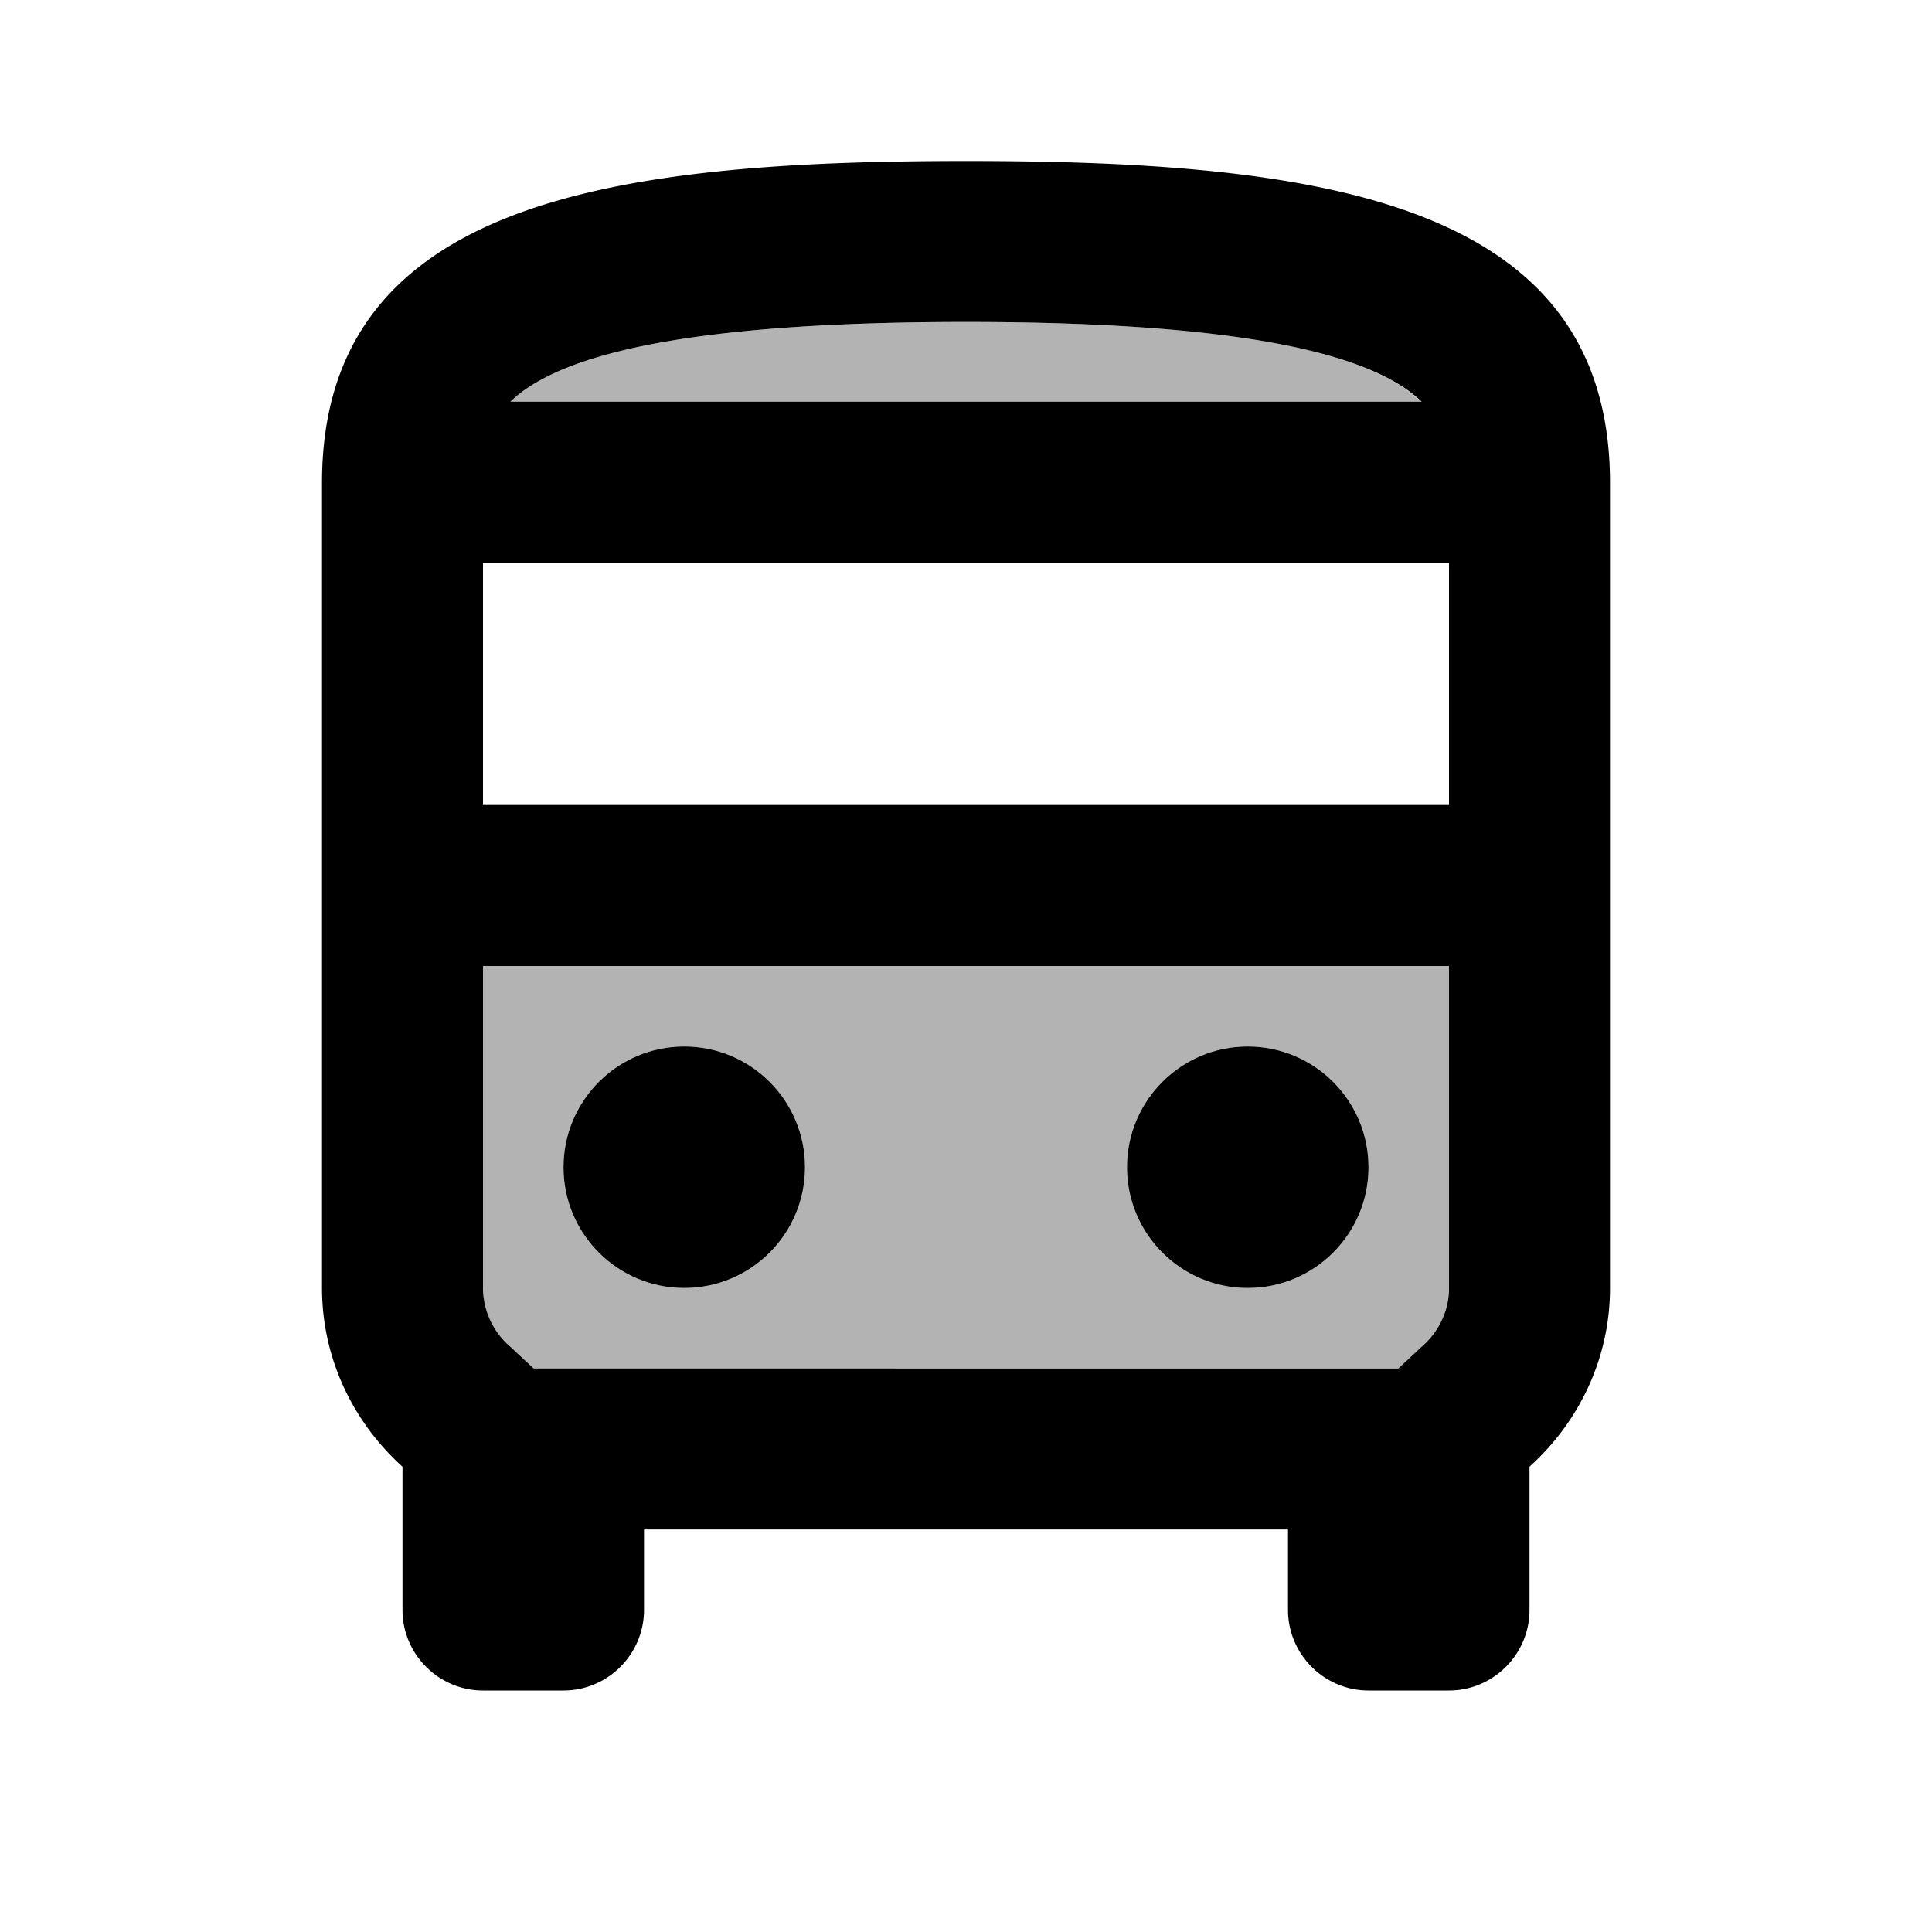 <svg xmlns="http://www.w3.org/2000/svg" width="24" height="24" viewBox="0 0 24 24">
    <path
        vector-effect="non-scaling-stroke"
        d="m17.37 17 .29-.27c.13-.11.34-.36.34-.73v-4H6v4c0 .37.21.62.34.73l.29.27h10.74zM8.5 16c-.83 0-1.5-.67-1.5-1.5S7.67 13 8.5 13s1.5.67 1.5 1.5S9.33 16 8.5 16zm5.5-1.5c0-.83.67-1.5 1.5-1.5s1.5.67 1.5 1.5-.67 1.5-1.5 1.5-1.5-.67-1.5-1.5zM12 4c-3.69 0-5.11.46-5.66.99h11.31C17.11 4.46 15.69 4 12 4z"
        opacity=".3"
    />
    <path
        vector-effect="non-scaling-stroke"
        d="M17 21h1c.55 0 1-.45 1-1v-1.78c.61-.55 1-1.34 1-2.22V6c0-3.5-3.58-4-8-4s-8 .5-8 4v10c0 .88.39 1.67 1 2.22V20c0 .55.45 1 1 1h1c.55 0 1-.45 1-1v-1h8v1c0 .55.45 1 1 1zM12 4c3.69 0 5.11.46 5.66.99H6.34C6.89 4.46 8.31 4 12 4zM6 6.99h12V10H6V6.99zM8 17H6.63l-.29-.27A.968.968 0 0 1 6 16v-4h12v4c0 .37-.21.62-.34.73l-.29.27H8z"
    />
    <circle vector-effect="non-scaling-stroke" cx="8.5" cy="14.5" r="1.5" />
    <circle vector-effect="non-scaling-stroke" cx="15.5" cy="14.5" r="1.5" />
</svg>
